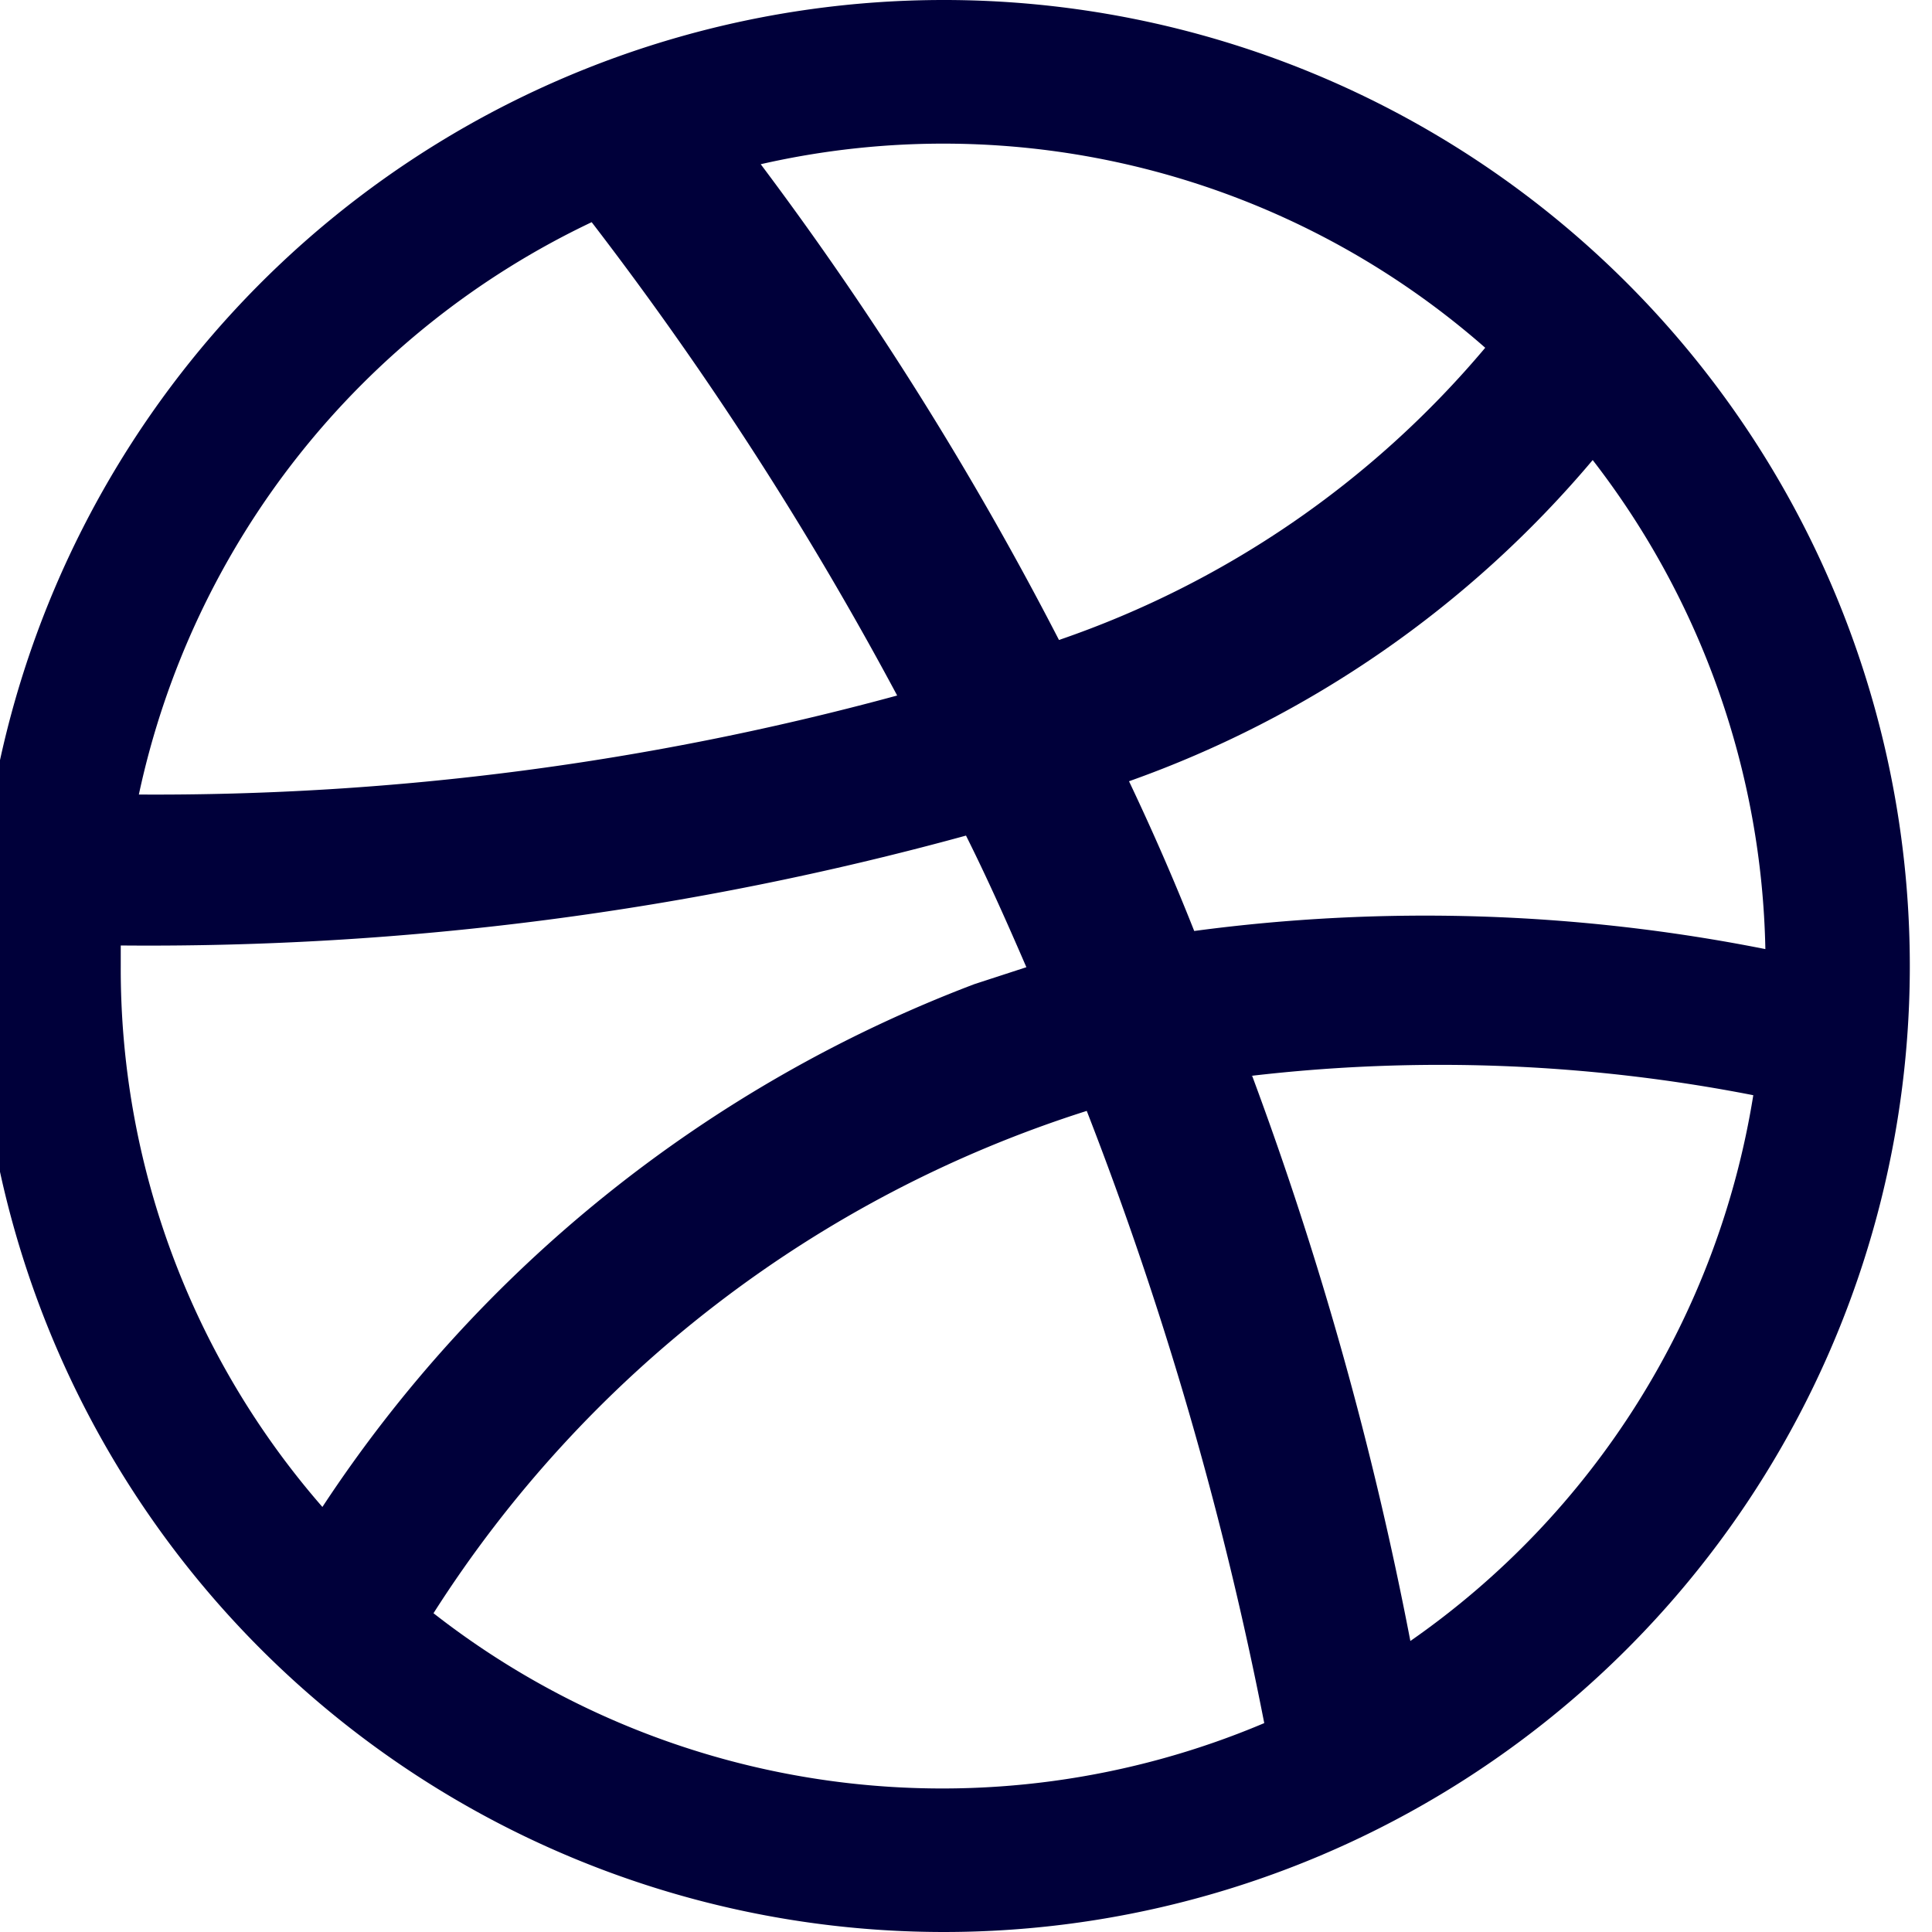 <?xml version="1.0" encoding="UTF-8"?>
<svg xmlns="http://www.w3.org/2000/svg" viewBox="0 0 16 16" fill="#00003A">
  <path d="M7.81,0a8,8,0,1,0,5.66,2.34A8,8,0,0,0,7.81,0Zm6.81,7.86a14.45,14.45,0,0,0-4.73-.15c-.17-.43-.35-.84-.54-1.24a8.92,8.92,0,0,0,3.84-2.66A6.83,6.83,0,0,1,14.62,7.86ZM8.77,5.3A27.69,27.69,0,0,0,6.3,1.36a6.8,6.8,0,0,1,6,1.52A8,8,0,0,1,8.77,5.3Zm-1.34.46a23.39,23.39,0,0,1-6.28.82A6.83,6.83,0,0,1,4.9,1.84,28.46,28.46,0,0,1,7.43,5.76ZM1,7.83a25.58,25.58,0,0,0,7-.91c.18.36.34.72.5,1.09l-.43.14a11.23,11.23,0,0,0-5.4,4.33A6.78,6.78,0,0,1,1,8ZM9,9.2a29.72,29.72,0,0,1,1.47,5.07,6.84,6.84,0,0,1-6.88-.91A10,10,0,0,1,9,9.2Zm1.36-.29a13.5,13.5,0,0,1,4.16.16,6.82,6.82,0,0,1-2.84,4.52A29.32,29.32,0,0,0,10.37,8.91Z" />
</svg>
